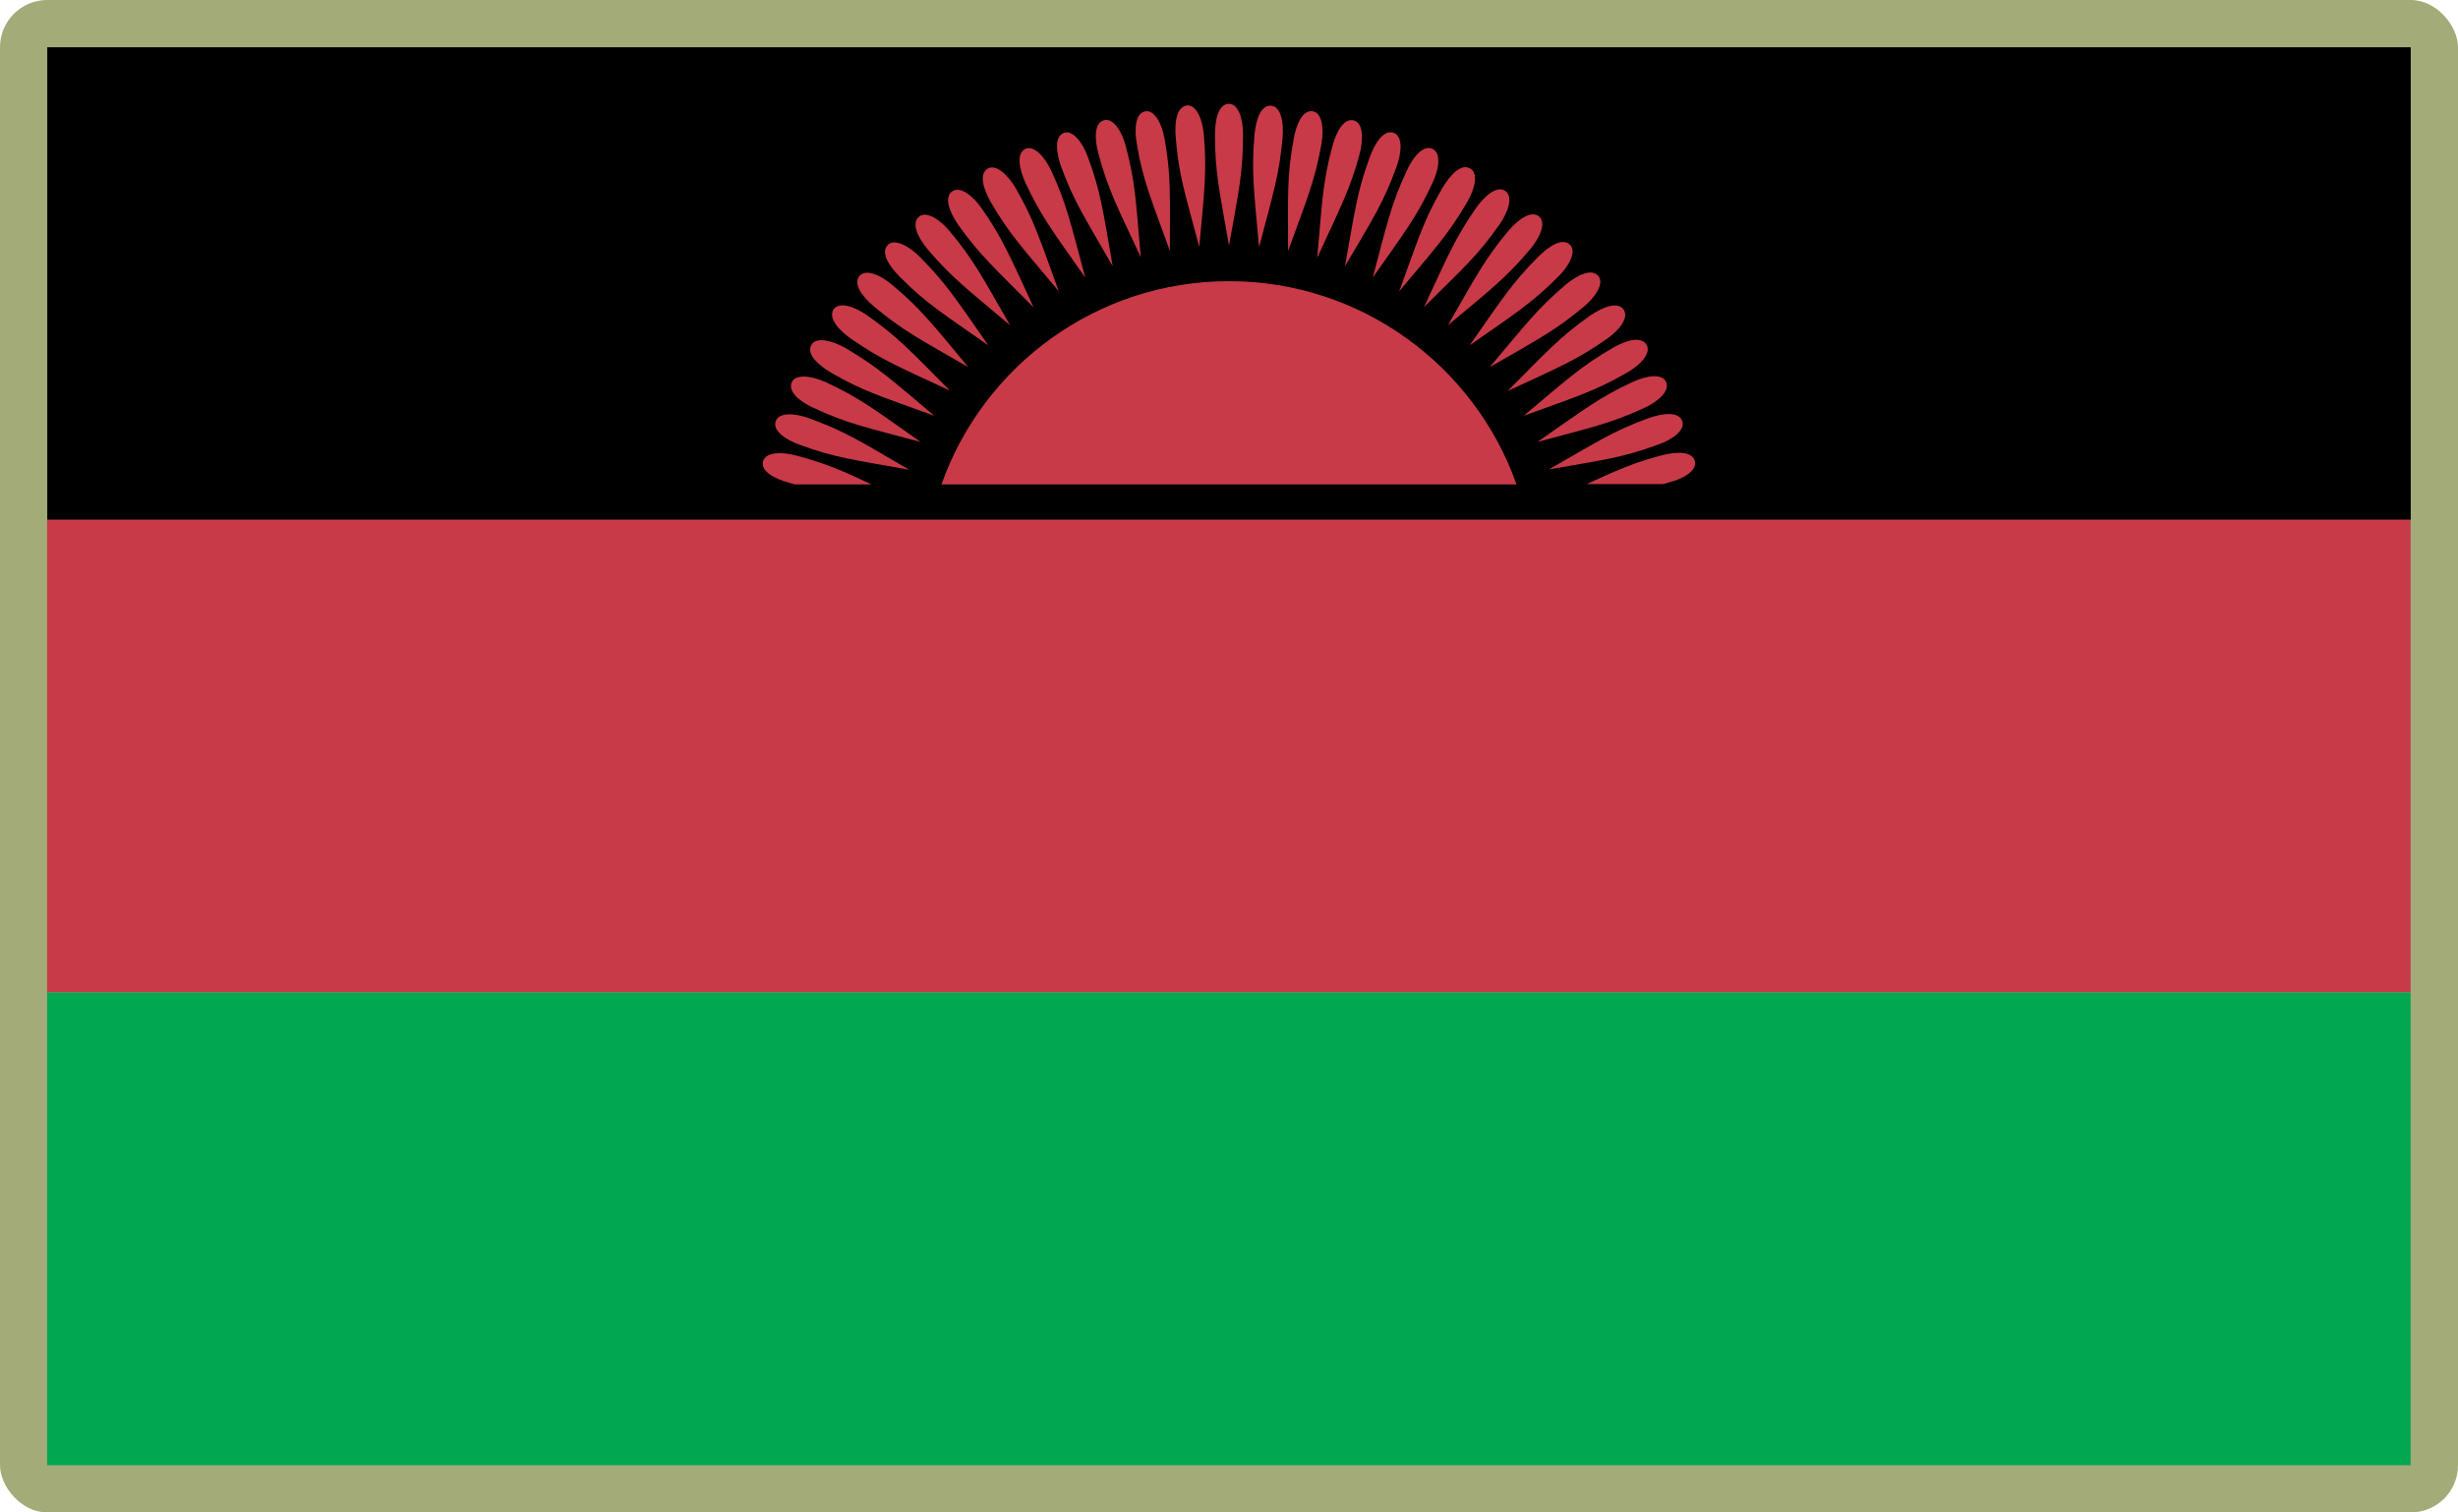 <?xml version="1.0" encoding="UTF-8"?>
<svg id="Layer_2" data-name="Layer 2" xmlns="http://www.w3.org/2000/svg" viewBox="0 0 520 320">
  <defs>
    <style>
      .cls-1 {
        fill: #a3ab78;
      }

      .cls-1, .cls-2, .cls-3, .cls-4 {
        stroke-width: 0px;
      }

      .cls-3 {
        fill: #00a852;
      }

      .cls-4 {
        fill: #c83a48;
      }
    </style>
  </defs>
  <g id="_500x300_Background" data-name="500x300 Background">
    <rect class="cls-1" width="520" height="320" rx="10" ry="10"/>
  </g>
  <g id="Malawi">
    <g>
      <rect class="cls-2" x="10" y="10" width="500" height="100.02"/>
      <path class="cls-4" d="m9.97,109.95v100.02h500v-100.02H9.97Z"/>
      <g>
        <path class="cls-4" d="m260,59.49c-28.06,0-51.98,17.97-60.83,43h121.66c-8.85-25.02-32.76-43-60.83-43Z"/>
        <path class="cls-4" d="m262.97,28.46c0-3.32-.97-6.5-2.97-6.5-2.21,0-2.97,3.32-2.97,6.5,0,8.02.97,12.03,2.97,23.5,2.07-11.47,2.97-15.55,2.97-23.5Z"/>
        <path class="cls-4" d="m271.34,29.08c.28-3.32-.41-6.57-2.42-6.71-2.21-.21-3.25,3.04-3.53,6.22-.69,7.95-.07,12.03.97,23.71,2.97-11.34,4.29-15.35,4.98-23.23Z"/>
        <path class="cls-4" d="m272.51,53.06c4.01-10.99,5.67-14.86,7.05-22.6.55-3.25.14-6.57-1.8-6.91-2.14-.41-3.53,2.7-4.08,5.88-1.45,7.88-1.18,11.96-1.18,23.64Z"/>
        <path class="cls-4" d="m287.65,32.53c.83-3.18.69-6.57-1.24-7.05-2.14-.55-3.73,2.42-4.56,5.53-2.07,7.74-2.14,11.82-3.18,23.5,4.91-10.65,6.91-14.38,8.99-21.98Z"/>
        <path class="cls-4" d="m295.46,35.23c1.11-3.11,1.31-6.43-.62-7.12-2.07-.76-3.94,2.07-5.05,5.12-2.76,7.53-3.18,11.61-5.25,23.09,5.94-10.09,8.23-13.62,10.92-21.08Z"/>
        <path class="cls-4" d="m303.06,38.69c1.38-2.97,1.87-6.29,0-7.19-2-.9-4.15,1.73-5.46,4.63-3.39,7.26-4.15,11.27-7.19,22.6,6.71-9.54,9.33-12.86,12.65-20.05Z"/>
        <path class="cls-4" d="m310.39,42.76c1.66-2.83,2.42-6.15.62-7.12-1.94-1.11-4.22,1.38-5.88,4.15-4.01,6.91-5.12,10.92-9.12,21.84,7.53-8.99,10.37-12.03,14.38-18.87Z"/>
        <path class="cls-4" d="m317.24,47.47c1.87-2.7,2.9-5.88,1.24-7.05-1.8-1.24-4.35.97-6.22,3.59-4.56,6.57-6.08,10.44-10.99,20.94,8.29-8.23,11.47-10.99,15.97-17.49Z"/>
        <path class="cls-4" d="m306.31,68.82c8.99-7.53,12.3-10.02,17.42-16.11,2.14-2.56,3.39-5.6,1.87-6.91-1.66-1.38-4.42.62-6.5,3.04-5.12,6.15-6.98,9.88-12.79,19.98Z"/>
        <path class="cls-4" d="m310.94,73.04c9.61-6.71,13.13-8.92,18.73-14.52,2.35-2.35,3.87-5.32,2.49-6.71-1.59-1.59-4.42.21-6.71,2.49-5.67,5.67-7.81,9.19-14.52,18.73Z"/>
        <path class="cls-4" d="m315.16,77.67c10.09-5.81,13.89-7.74,19.91-12.79,2.56-2.14,4.35-4.98,3.04-6.5-1.38-1.66-4.42-.21-6.91,1.87-6.08,5.18-8.5,8.5-16.04,17.42Z"/>
        <path class="cls-4" d="m318.96,82.72c10.58-4.91,14.52-6.5,20.94-10.99,2.7-1.87,4.77-4.56,3.59-6.22-1.24-1.8-4.42-.55-7.05,1.24-6.5,4.56-9.19,7.67-17.49,15.97Z"/>
        <path class="cls-4" d="m348.34,72.97c-1.11-1.94-4.35-.97-7.12.62-6.91,4.01-9.88,6.84-18.87,14.38,10.99-4.01,15-5.18,21.84-9.12,2.9-1.66,5.18-4.15,4.15-5.88Z"/>
        <path class="cls-4" d="m352.49,80.85c-.9-2-4.29-1.31-7.19,0-7.26,3.39-10.44,6.01-20.05,12.65,11.27-3.04,15.41-3.87,22.6-7.19,2.97-1.38,5.46-3.59,4.63-5.46Z"/>
        <path class="cls-4" d="m355.88,89.08c-.76-2.07-4.15-1.66-7.12-.62-7.53,2.76-10.92,5.05-21.08,10.85,11.47-2,15.69-2.49,23.09-5.25,3.11-1.04,5.81-3.11,5.12-4.98Z"/>
        <path class="cls-4" d="m358.57,97.58c-.55-2.14-3.94-2.07-7.05-1.24-6.01,1.59-9.54,3.18-15.83,6.08h16.11c.41-.07.83-.21,1.24-.35,3.18-.76,6.01-2.56,5.53-4.49Z"/>
        <path class="cls-4" d="m161.43,97.58c-.55,2.14,2.42,3.73,5.53,4.56.41.14.83.21,1.24.35h16.18c-6.29-2.97-9.88-4.49-15.83-6.08-3.25-.9-6.57-.76-7.12,1.18Z"/>
        <path class="cls-4" d="m164.12,89.08c-.76,2.07,2.07,3.94,5.12,5.05,7.53,2.76,11.61,3.18,23.09,5.25-10.09-5.88-13.62-8.16-21.08-10.85-3.11-1.18-6.43-1.31-7.12.55Z"/>
        <path class="cls-4" d="m167.51,80.85c-.9,2,1.73,4.15,4.63,5.46,7.26,3.39,11.27,4.15,22.6,7.19-9.54-6.71-12.86-9.33-20.05-12.65-2.97-1.31-6.29-1.8-7.19,0Z"/>
        <path class="cls-4" d="m171.66,72.97c-1.11,1.94,1.38,4.22,4.15,5.88,6.91,4.01,10.92,5.12,21.84,9.12-8.92-7.53-12.03-10.37-18.87-14.38-2.83-1.59-6.15-2.35-7.12-.62Z"/>
        <path class="cls-4" d="m180.02,71.66c6.57,4.56,10.44,6.08,20.94,10.99-8.23-8.29-11.06-11.41-17.56-15.97-2.7-1.87-5.88-2.9-7.05-1.24-1.18,1.87,1.04,4.35,3.66,6.22Z"/>
        <path class="cls-4" d="m184.93,64.88c6.15,5.12,9.82,6.98,19.91,12.79-7.47-8.99-10.02-12.3-16.11-17.42-2.56-2.14-5.6-3.39-6.91-1.87-1.38,1.73.62,4.42,3.11,6.5Z"/>
        <path class="cls-4" d="m209.06,73.04c-6.71-9.61-8.92-13.13-14.52-18.73-2.35-2.35-5.32-3.87-6.71-2.49-1.59,1.59.21,4.42,2.49,6.71,5.67,5.74,9.19,7.81,18.73,14.52Z"/>
        <path class="cls-4" d="m213.69,68.82c-5.81-10.09-7.74-13.89-12.79-19.91-2.14-2.56-4.98-4.35-6.5-3.04-1.66,1.38-.21,4.42,1.87,6.91,5.18,6.08,8.5,8.5,17.42,16.04Z"/>
        <path class="cls-4" d="m218.66,65.02c-4.91-10.58-6.5-14.52-10.99-20.94-1.87-2.7-4.56-4.77-6.22-3.59-1.8,1.24-.55,4.42,1.24,7.05,4.63,6.5,7.74,9.19,15.97,17.49Z"/>
        <path class="cls-4" d="m223.99,61.64c-4.01-10.99-5.18-15-9.12-21.84-1.66-2.83-4.15-5.12-5.88-4.15-1.94,1.11-.97,4.35.62,7.12,4.01,6.91,6.91,9.88,14.38,18.87Z"/>
        <path class="cls-4" d="m229.59,58.73c-3.04-11.27-3.87-15.41-7.19-22.6-1.38-2.97-3.66-5.46-5.46-4.63-2,.9-1.31,4.29,0,7.19,3.39,7.26,5.94,10.44,12.65,20.05Z"/>
        <path class="cls-4" d="m235.39,56.31c-2-11.47-2.49-15.69-5.25-23.09-1.11-3.11-3.18-5.74-5.05-5.12-2.07.76-1.66,4.15-.62,7.12,2.76,7.53,5.12,10.99,10.92,21.08Z"/>
        <path class="cls-4" d="m241.34,54.45c-1.04-11.61-1.11-15.83-3.18-23.5-.83-3.18-2.63-6.01-4.56-5.53-2.14.55-2.07,3.94-1.24,7.05,2.07,7.74,4.08,11.41,8.99,21.98Z"/>
        <path class="cls-4" d="m247.49,53.06c0-11.68.28-15.9-1.11-23.64-.55-3.25-2.14-6.22-4.08-5.88-2.14.41-2.35,3.8-1.8,6.91,1.31,7.88,3.04,11.61,6.98,22.6Z"/>
        <path class="cls-4" d="m253.71,52.24c1.04-11.61,1.66-15.83.97-23.71-.28-3.32-1.59-6.36-3.53-6.22-2.21.21-2.7,3.53-2.42,6.71.62,8.09,2,11.96,4.98,23.23Z"/>
      </g>
      <rect class="cls-3" x="9.97" y="209.98" width="500" height="100.02"/>
    </g>
  </g>
</svg>